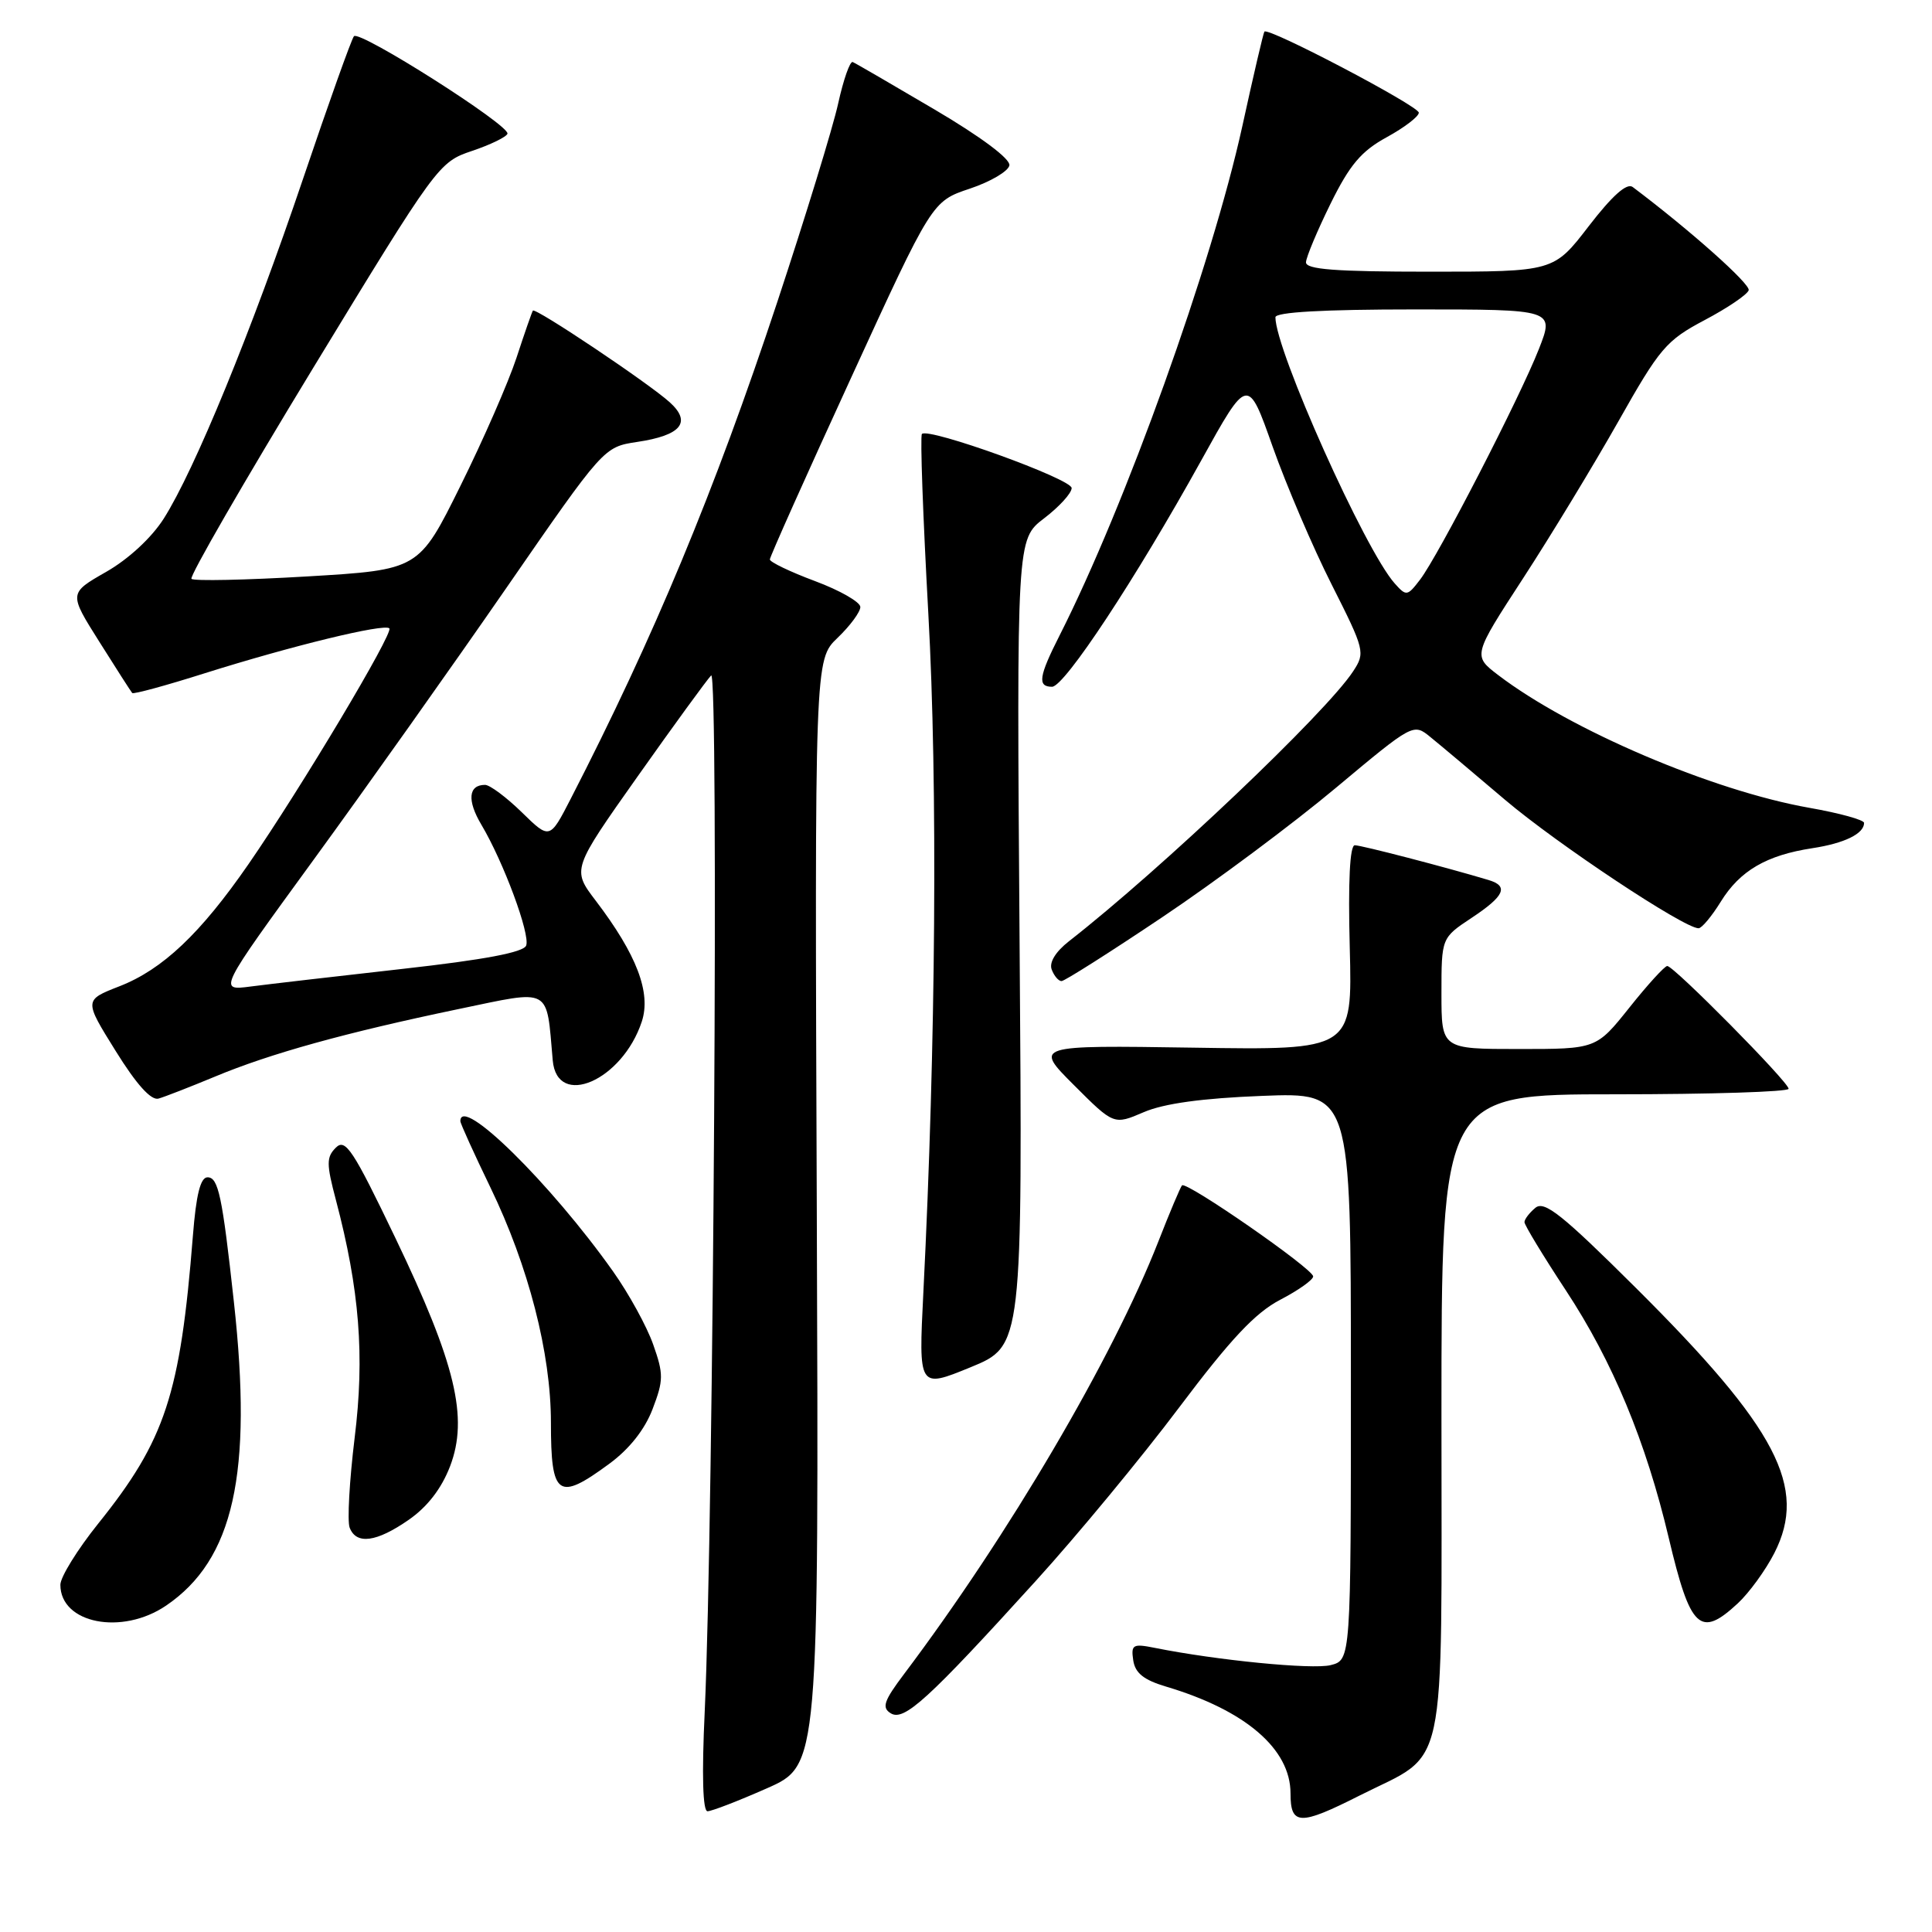 <?xml version="1.0" encoding="UTF-8" standalone="no"?>
<!DOCTYPE svg PUBLIC "-//W3C//DTD SVG 1.1//EN" "http://www.w3.org/Graphics/SVG/1.1/DTD/svg11.dtd" >
<svg xmlns="http://www.w3.org/2000/svg" xmlns:xlink="http://www.w3.org/1999/xlink" version="1.1" viewBox="0 0 256 256">
 <g >
 <path fill="currentColor"
d=" M 180.15 237.92 C 191.94 231.97 191.00 236.35 191.00 187.55 C 191.00 145.00 191.00 145.00 214.00 145.00 C 226.65 145.00 237.00 144.67 237.00 144.27 C 237.00 143.38 221.80 128.00 220.92 128.00 C 220.58 128.00 218.32 130.47 215.91 133.50 C 211.52 139.00 211.52 139.00 201.26 139.00 C 191.00 139.00 191.00 139.00 191.00 131.63 C 191.00 124.27 191.00 124.27 195.00 121.62 C 199.36 118.73 199.95 117.42 197.25 116.61 C 191.59 114.91 180.39 112.00 179.52 112.00 C 178.86 112.00 178.62 116.78 178.85 125.57 C 179.20 139.15 179.20 139.15 158.11 138.82 C 137.02 138.50 137.02 138.50 142.30 143.78 C 147.59 149.07 147.59 149.07 151.55 147.37 C 154.22 146.22 159.29 145.52 167.25 145.21 C 179.00 144.75 179.00 144.75 179.00 182.36 C 179.00 219.96 179.00 219.96 176.31 220.64 C 173.90 221.24 161.29 220.01 153.01 218.35 C 150.11 217.77 149.85 217.92 150.16 220.00 C 150.41 221.69 151.55 222.60 154.50 223.48 C 165.02 226.61 171.00 231.74 171.00 237.63 C 171.00 241.89 172.22 241.93 180.15 237.92 Z  M 101.62 236.96 C 108.50 233.92 108.50 233.92 108.23 160.67 C 107.95 87.42 107.95 87.42 110.98 84.52 C 112.64 82.93 114.00 81.09 114.00 80.43 C 114.00 79.78 111.30 78.23 108.00 77.00 C 104.70 75.77 102.00 74.47 102.01 74.13 C 102.01 73.78 106.85 62.96 112.76 50.09 C 123.50 26.67 123.50 26.67 128.50 25.00 C 131.25 24.08 133.61 22.69 133.75 21.91 C 133.90 21.06 130.00 18.14 123.82 14.50 C 118.22 11.20 113.35 8.37 112.99 8.22 C 112.63 8.07 111.76 10.54 111.06 13.72 C 110.36 16.90 106.73 28.72 103.00 40.00 C 94.66 65.16 86.65 84.40 75.61 105.87 C 72.84 111.25 72.84 111.25 69.13 107.62 C 67.09 105.63 64.90 104.00 64.27 104.00 C 62.06 104.00 61.87 106.06 63.78 109.27 C 66.73 114.23 70.28 123.82 69.72 125.29 C 69.38 126.19 64.18 127.17 53.36 128.38 C 44.64 129.36 35.57 130.41 33.20 130.72 C 28.91 131.28 28.91 131.28 41.52 113.97 C 48.46 104.45 59.95 88.24 67.07 77.94 C 80.00 59.23 80.00 59.23 84.42 58.56 C 90.27 57.69 91.68 55.96 88.74 53.30 C 85.93 50.76 70.92 40.71 70.61 41.16 C 70.48 41.35 69.50 44.16 68.44 47.40 C 67.37 50.65 64.03 58.30 61.00 64.40 C 55.50 75.50 55.50 75.50 40.71 76.38 C 32.58 76.86 25.67 77.01 25.37 76.70 C 25.07 76.40 32.31 63.86 41.45 48.83 C 57.90 21.80 58.14 21.48 62.54 20.00 C 64.98 19.18 67.10 18.15 67.24 17.72 C 67.60 16.63 47.64 3.95 46.90 4.80 C 46.57 5.19 43.54 13.68 40.16 23.68 C 33.32 43.91 25.78 62.30 21.69 68.73 C 20.08 71.26 17.01 74.10 14.06 75.78 C 9.11 78.61 9.11 78.61 13.17 85.05 C 15.40 88.60 17.36 91.65 17.52 91.83 C 17.69 92.01 22.02 90.83 27.16 89.20 C 38.65 85.58 50.92 82.59 51.59 83.26 C 52.18 83.85 39.88 104.44 32.93 114.50 C 26.57 123.70 21.55 128.46 15.82 130.69 C 11.13 132.52 11.13 132.52 15.32 139.25 C 18.07 143.68 20.01 145.84 21.00 145.57 C 21.82 145.34 25.20 144.02 28.50 142.65 C 35.80 139.60 45.83 136.82 60.74 133.71 C 73.21 131.12 72.37 130.66 73.24 140.50 C 73.80 146.95 82.46 143.19 85.04 135.37 C 86.30 131.55 84.38 126.50 78.94 119.35 C 75.78 115.20 75.78 115.20 84.51 102.85 C 89.31 96.06 93.69 90.05 94.23 89.50 C 95.25 88.45 94.55 201.27 93.38 226.75 C 92.98 235.23 93.12 240.00 93.75 240.00 C 94.30 240.00 97.84 238.63 101.62 236.96 Z  M 137.23 209.50 C 142.73 203.45 151.28 193.10 156.24 186.50 C 163.06 177.43 166.33 173.95 169.63 172.23 C 172.03 170.98 174.00 169.59 174.00 169.13 C 174.00 168.13 157.19 156.47 156.62 157.07 C 156.41 157.31 154.99 160.65 153.49 164.50 C 147.42 179.99 133.64 203.43 119.80 221.81 C 117.11 225.38 116.81 226.27 118.03 227.02 C 119.79 228.11 122.96 225.22 137.23 209.50 Z  M 22.01 212.75 C 30.96 206.66 33.50 195.30 30.99 172.50 C 29.45 158.43 28.93 156.00 27.50 156.00 C 26.56 156.00 25.99 158.29 25.56 163.75 C 23.89 184.78 21.91 190.81 13.01 201.89 C 10.26 205.32 8.00 208.97 8.00 209.99 C 8.00 215.13 16.16 216.73 22.01 212.75 Z  M 230.26 212.46 C 231.77 211.06 233.95 208.06 235.11 205.79 C 239.55 197.08 235.49 189.29 216.78 170.67 C 206.98 160.92 204.64 159.06 203.45 160.04 C 202.65 160.70 202.00 161.56 202.00 161.94 C 202.00 162.33 204.47 166.40 207.49 170.99 C 213.69 180.41 218.09 191.00 221.12 203.79 C 223.98 215.87 225.27 217.09 230.26 212.46 Z  M 54.15 201.39 C 56.63 199.67 58.50 197.25 59.64 194.28 C 62.09 187.85 60.38 180.70 52.40 164.06 C 46.77 152.32 45.77 150.80 44.50 152.07 C 43.24 153.33 43.24 154.21 44.51 159.01 C 47.64 170.87 48.34 179.67 46.99 190.54 C 46.30 196.21 46.00 201.55 46.33 202.42 C 47.21 204.71 49.87 204.36 54.15 201.39 Z  M 80.73 193.96 C 83.38 192.02 85.44 189.42 86.47 186.71 C 87.93 182.89 87.94 182.08 86.55 178.15 C 85.71 175.76 83.31 171.39 81.22 168.45 C 72.95 156.78 61.00 145.03 61.00 148.56 C 61.00 148.87 62.80 152.83 64.99 157.36 C 70.04 167.80 73.00 179.30 73.00 188.49 C 73.00 198.31 73.93 198.97 80.73 193.96 Z  M 135.10 124.90 C 134.71 71.46 134.71 71.46 138.35 68.68 C 140.36 67.15 142.00 65.34 142.00 64.67 C 142.00 63.46 123.05 56.62 122.16 57.50 C 121.91 57.75 122.30 68.48 123.01 81.34 C 124.26 103.83 124.01 138.32 122.35 171.25 C 121.71 183.99 121.71 183.99 128.60 181.17 C 135.50 178.34 135.50 178.34 135.10 124.90 Z  M 154.04 121.51 C 161.01 116.84 171.33 109.15 176.99 104.41 C 187.25 95.83 187.28 95.82 189.53 97.66 C 190.78 98.67 195.24 102.42 199.45 106.00 C 206.36 111.86 223.14 123.00 225.07 123.00 C 225.49 123.00 226.82 121.41 228.01 119.48 C 230.55 115.37 234.06 113.32 240.15 112.39 C 244.41 111.74 247.00 110.47 247.00 109.04 C 247.00 108.64 243.74 107.74 239.75 107.04 C 226.93 104.78 208.07 96.73 198.53 89.46 C 195.15 86.88 195.15 86.88 201.83 76.61 C 205.50 70.97 211.17 61.62 214.44 55.84 C 219.93 46.11 220.78 45.11 225.88 42.41 C 228.91 40.81 231.53 39.03 231.71 38.46 C 231.96 37.64 223.92 30.48 216.34 24.78 C 215.57 24.20 213.65 25.90 210.53 29.95 C 205.88 36.00 205.88 36.00 189.44 36.00 C 176.93 36.00 173.01 35.70 173.05 34.75 C 173.08 34.06 174.54 30.58 176.30 27.00 C 178.85 21.83 180.37 20.03 183.75 18.18 C 186.09 16.90 188.00 15.44 188.00 14.93 C 188.00 14.05 168.04 3.56 167.54 4.19 C 167.40 4.36 166.08 10.01 164.61 16.74 C 160.59 35.03 149.14 66.95 140.40 84.20 C 137.64 89.64 137.44 91.00 139.40 91.00 C 141.05 91.00 150.49 76.68 159.16 61.03 C 165.34 49.87 165.34 49.87 168.63 59.18 C 170.45 64.31 173.96 72.53 176.45 77.45 C 180.84 86.15 180.92 86.48 179.30 88.95 C 175.73 94.42 153.88 115.17 141.63 124.73 C 139.86 126.12 138.99 127.54 139.36 128.48 C 139.68 129.32 140.26 130.00 140.66 130.00 C 141.06 130.00 147.08 126.18 154.04 121.51 Z  M 184.80 77.30 C 180.86 72.88 169.00 46.41 169.00 42.04 C 169.00 41.36 175.31 41.00 187.49 41.00 C 205.97 41.00 205.97 41.00 203.91 46.25 C 201.38 52.70 190.58 73.65 188.17 76.80 C 186.48 79.01 186.34 79.03 184.80 77.30 Z "/>
</g>
</svg>